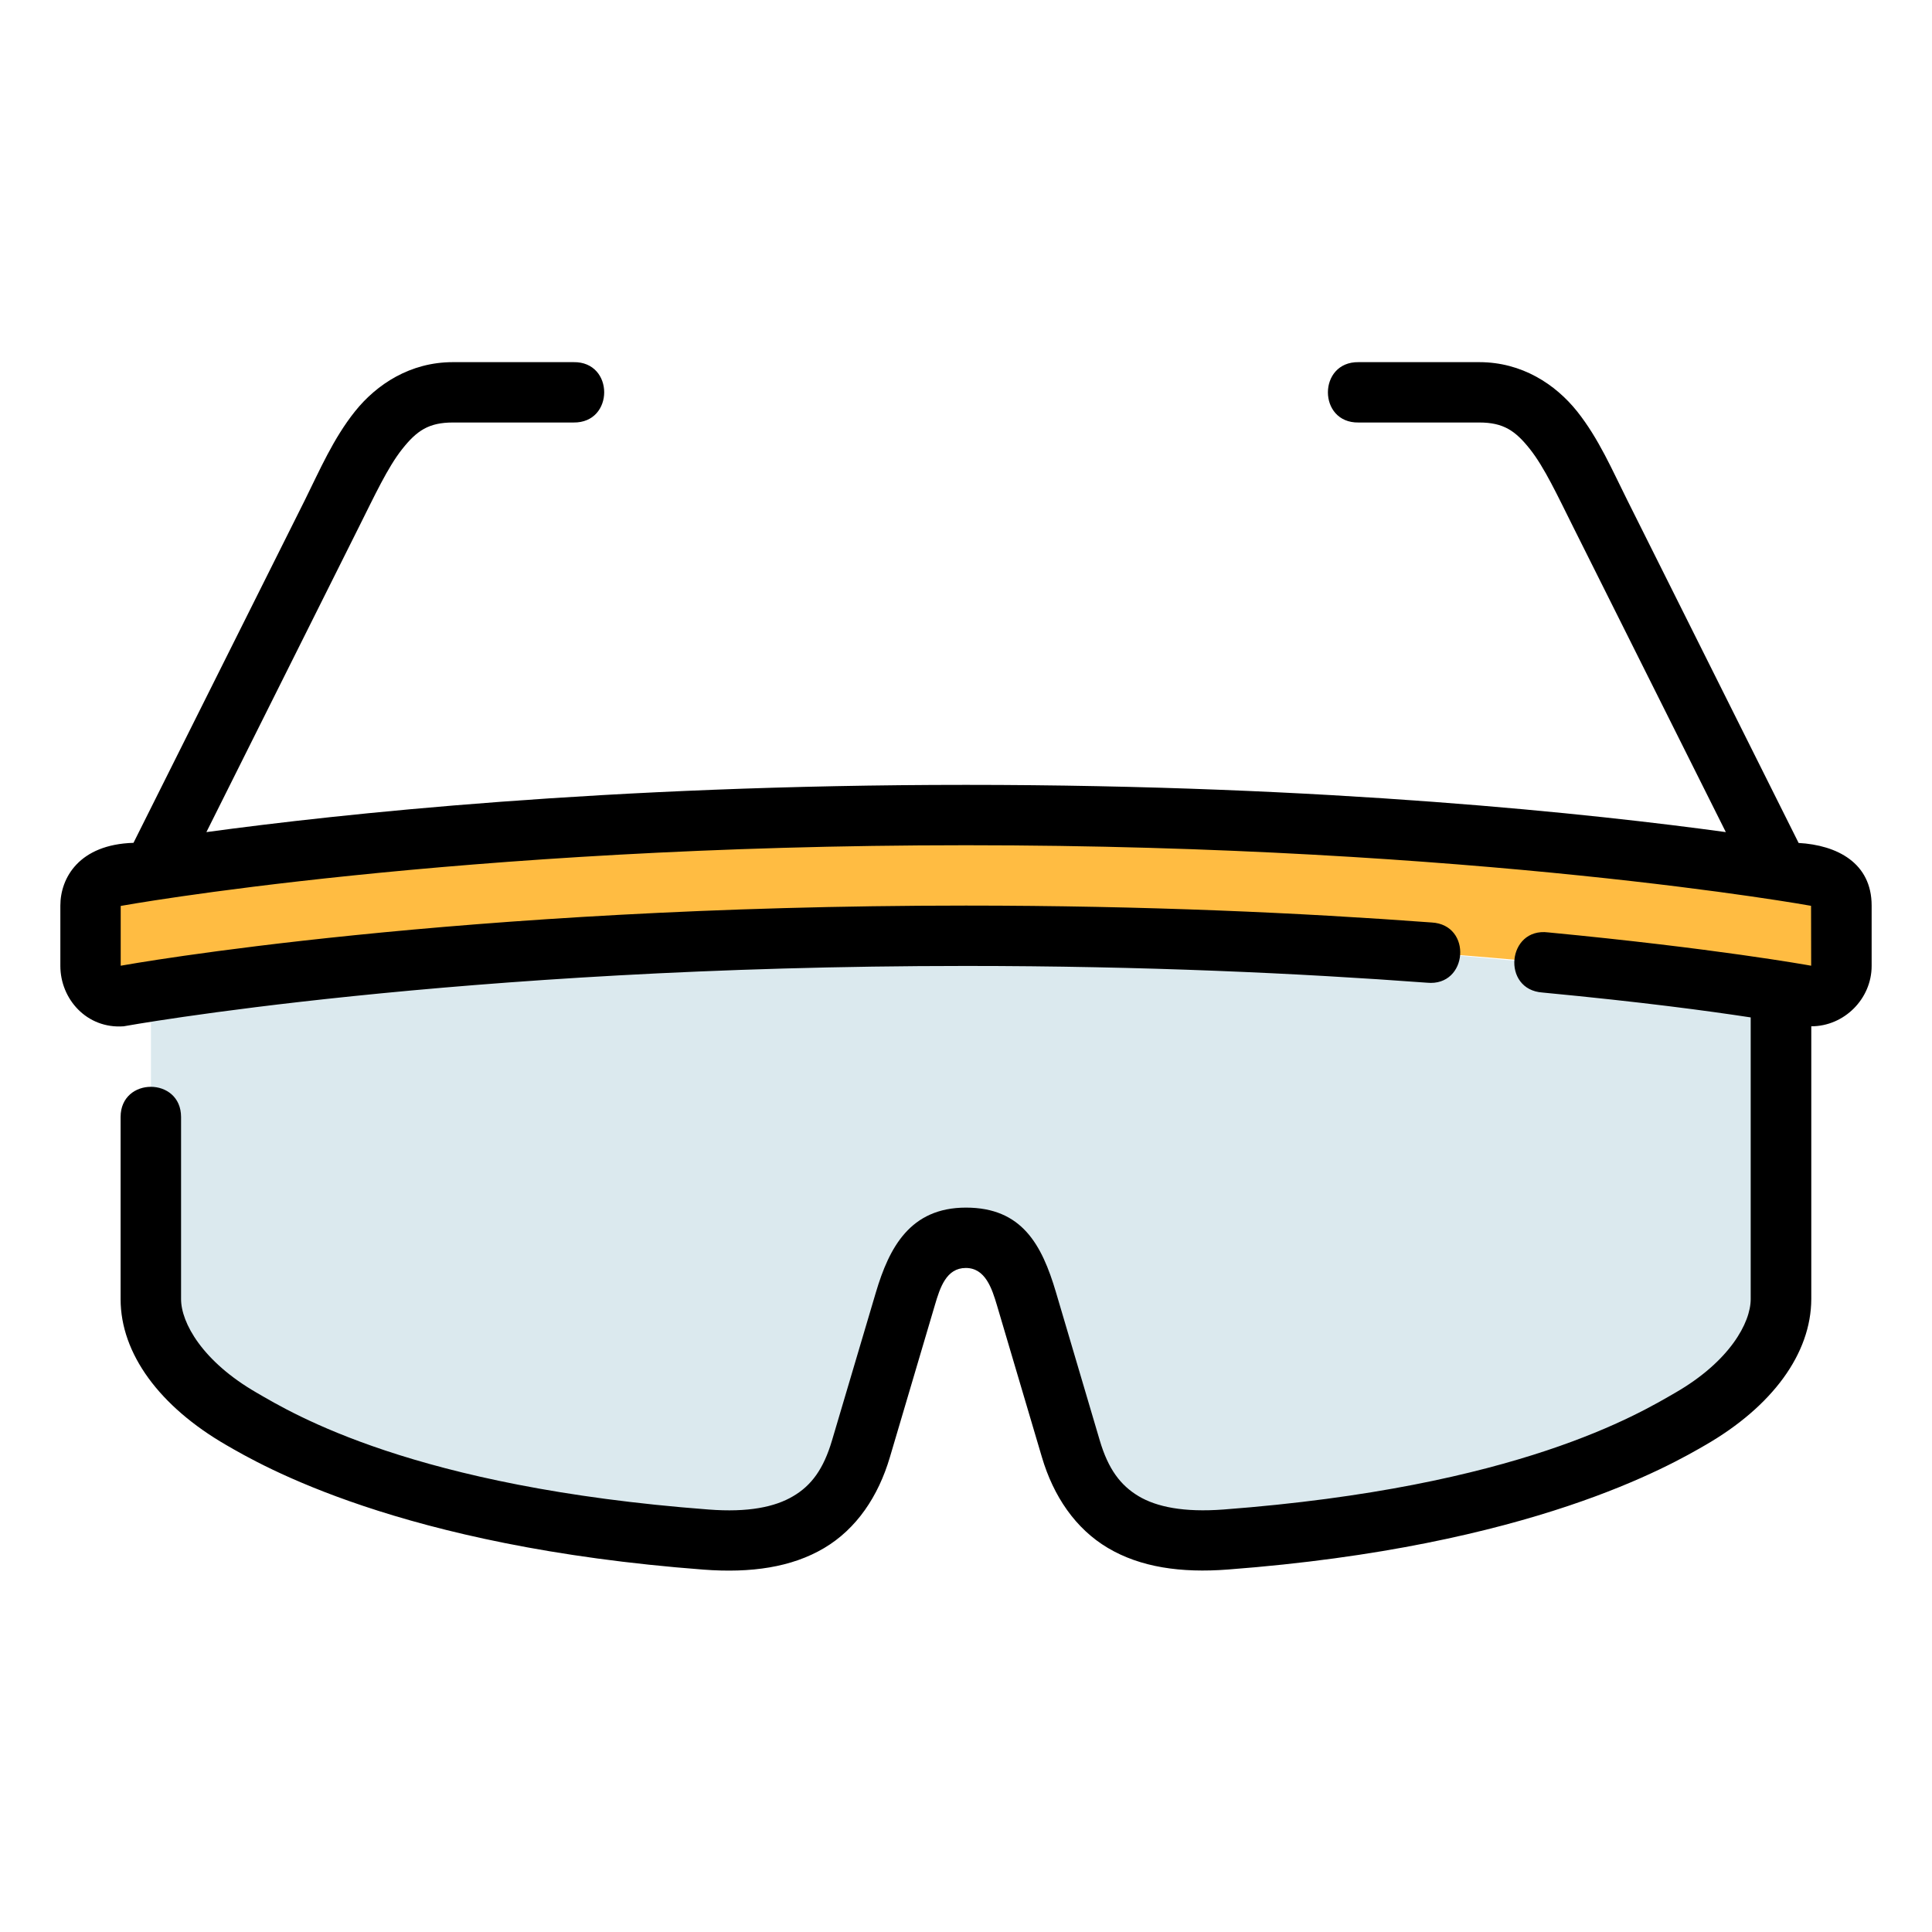 <svg id="svg14514" height="512" viewBox="0 0 16.933 16.933" width="512" xmlns="http://www.w3.org/2000/svg" xmlns:svg="http://www.w3.org/2000/svg"><g id="layer1" transform="translate(0 -280.067)"><path id="path11721" d="m8.996 291.444.391 1.321c.175.591.596.853 1.357.795 2.627-.199 3.767-.881 4.073-1.058.529-.306.794-.707.794-1.05v-2.654s-2.646-.529-7.144-.529-7.144.529-7.144.529v2.654c0 .343.265.745.794 1.05.307.177 1.446.859 4.073 1.058.76.058 1.182-.204 1.357-.795l.391-1.321c.058-.287.236-.529.529-.529.293-0.0.472.242.529.529z" fill="#dbe9ee"/><path id="path11727" d="m1.058 287.74s2.91-.529 7.408-.529 7.408.529 7.408.529c.146.01.265.118.265.265v.529c0 .147-.118.265-.265.265 0 0-2.91-.529-7.408-.529s-7.408.529-7.408.529c-.146.01-.265-.118-.265-.265v-.529c0-.147.118-.265.265-.265z" fill="#ffbc42"/><path id="path13513-7" d="m9.132 292.839c.101.341.293.626.578.795s.639.221 1.053.189c2.667-.202 3.888-.92 4.186-1.092.583-.337.925-.8.926-1.279l0-2.39c.289 0 .529-.241.529-.529v-.529c0-.375-.304-.53-.64-.549l-1.504-3.009c-.128-.255-.247-.534-.437-.773-.19-.238-.484-.432-.858-.432h-1.058c-.358-.005-.358.535 0 .529h1.058c.213 0 .317.073.444.233.127.16.243.41.378.68l1.339 2.677c-1.137-.156-3.488-.414-6.659-.414-3.152 0-5.505.257-6.658.414l1.338-2.677c.135-.269.251-.52.378-.68.127-.16.231-.233.444-.233h1.058c.358.005.358-.535 0-.529h-1.058c-.373 0-.668.194-.858.432-.19.238-.31.517-.437.773l-1.504 3.008c-.477.014-.641.308-.641.55v.529c0 .289.231.553.555.529 0 0 2.905-.529 7.382-.529 1.557 0 2.923.064 4.042.147.359.035.4-.509.039-.528-1.131-.084-2.509-.148-4.081-.148-4.466 0-7.341.515-7.408.527v-.524s2.931-.532 7.408-.532c4.477 0 7.407.531 7.407.531l.001.525c-.034-.006-.842-.152-2.304-.292-.361-.046-.413.503-.05.527.882.084 1.442.16 1.824.218v2.469c0 .207-.185.546-.66.82-.316.182-1.373.828-3.961 1.024-.346.026-.585-.022-.744-.117-.159-.095-.266-.238-.34-.488l-.384-1.299c-.124-.419-.299-.742-.789-.742s-.673.352-.789.742l-.385 1.299c-.074.25-.18.394-.34.488-.159.095-.396.144-.742.117-2.588-.196-3.645-.841-3.961-1.024-.475-.274-.662-.613-.662-.82v-1.596c0-.353-.53-.353-.53 0v1.596c0 .479.343.942.926 1.279.298.172 1.518.89 4.185 1.092.414.031.77-.02 1.055-.189.285-.169.475-.454.576-.795l.394-1.332c.046-.157.101-.328.272-.328.171 0 .229.18.273.328z" font-variant-ligatures="normal" font-variant-position="normal" font-variant-caps="normal" font-variant-numeric="normal" font-variant-alternates="normal" font-feature-settings="normal" text-indent="0" text-align="start" text-decoration-line="none" text-decoration-style="solid" text-decoration-color="#000000" text-transform="none" text-orientation="mixed" white-space="normal" shape-padding="0" isolation="auto" mix-blend-mode="normal" solid-color="#000000" solid-opacity="1" vector-effect="none"/></g></svg>